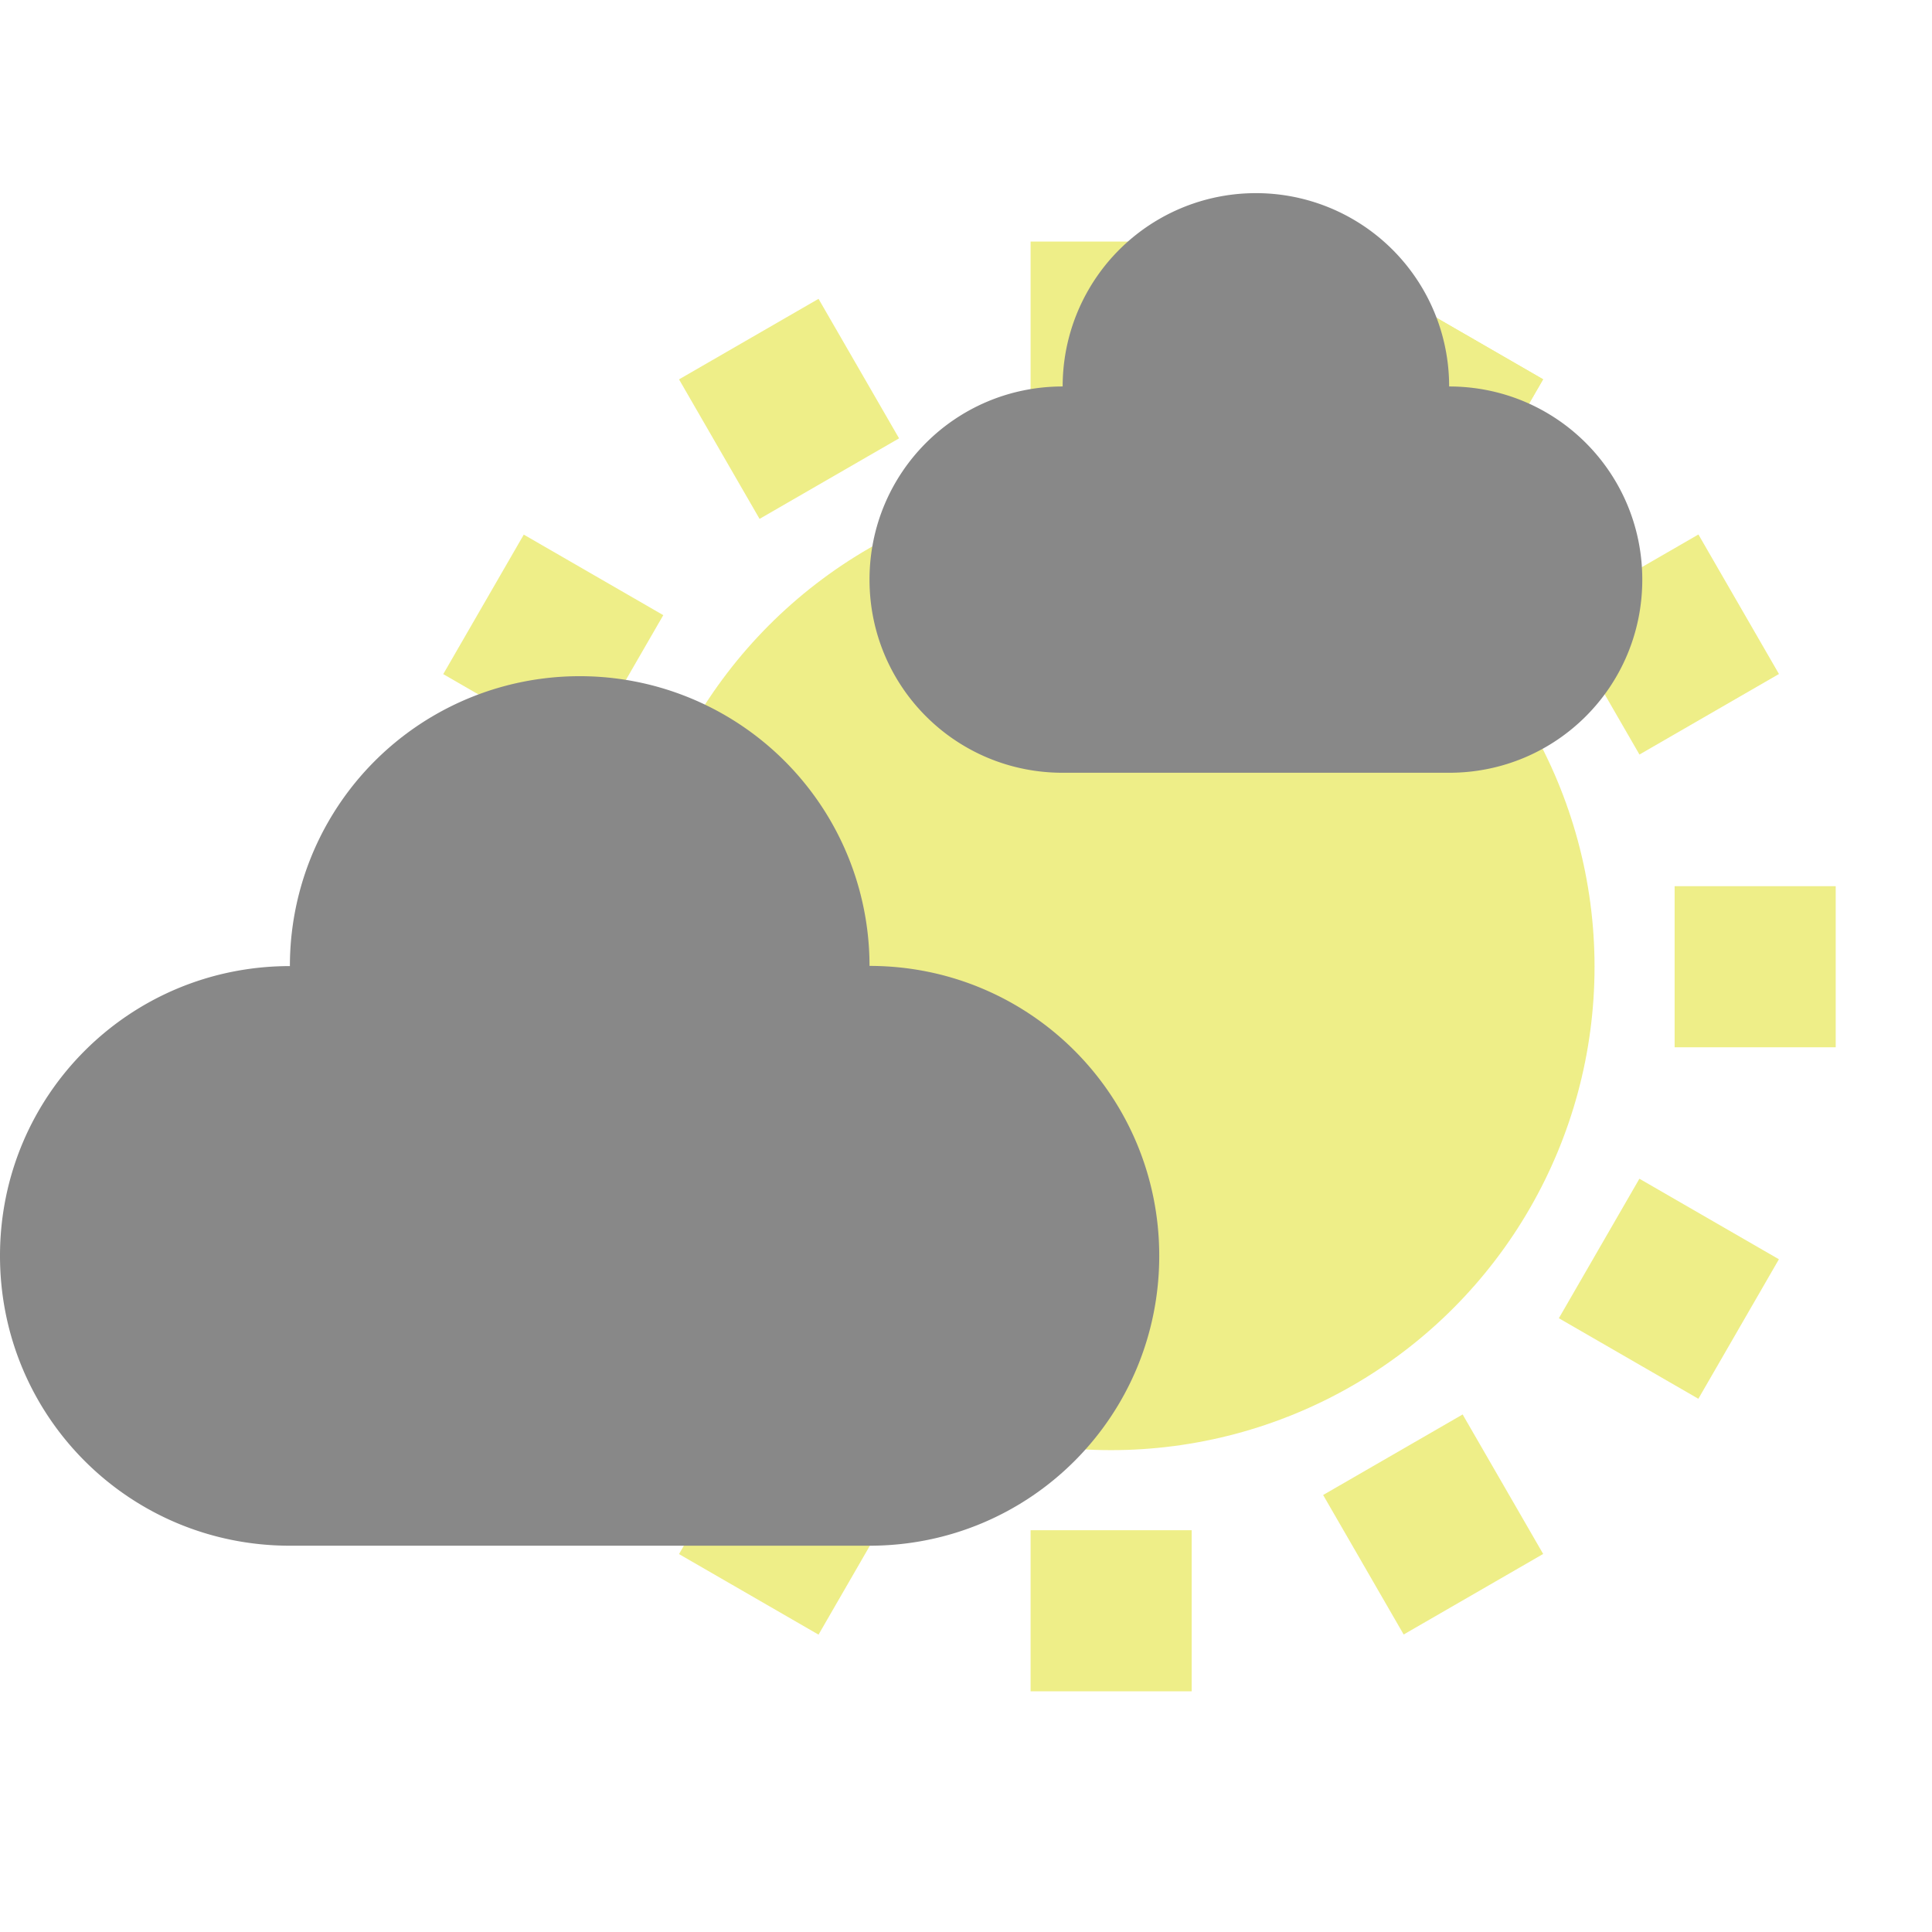 <?xml version="1.0" encoding="UTF-8" standalone="no"?>
<!-- Created with Inkscape (http://www.inkscape.org/) -->

<svg
   width="40"
   height="40"
   viewBox="0 0 10.583 10.583"
   version="1.1"
   id="svg"
   inkscape:version="1.2.1 (9c6d41e410, 2022-07-14)"
   sodipodi:docname="802.svg"
   xmlns:inkscape="http://www.inkscape.org/namespaces/inkscape"
   xmlns:sodipodi="http://sodipodi.sourceforge.net/DTD/sodipodi-0.dtd"
   xmlns="http://www.w3.org/2000/svg"
   xmlns:svg="http://www.w3.org/2000/svg">
  <sodipodi:namedview
     id="namedview7"
     pagecolor="#505050"
     bordercolor="#ffffff"
     borderopacity="1"
     inkscape:pageshadow="0"
     inkscape:pageopacity="0"
     inkscape:pagecheckerboard="1"
     inkscape:document-units="px"
     showgrid="true"
     units="px"
     width="64px"
     inkscape:zoom="5.950898"
     inkscape:cx="15.29181"
     inkscape:cy="17.728417"
     inkscape:window-width="1035"
     inkscape:window-height="1002"
     inkscape:window-x="1930"
     inkscape:window-y="38"
     inkscape:window-maximized="1"
     inkscape:current-layer="layer1"
     guidecolor="#55ffff"
     guideopacity="1"
     inkscape:showpageshadow="0"
     inkscape:deskcolor="#505050">
    <inkscape:grid
       type="xygrid"
       id="grid869"
       color="#ffffff"
       opacity="0.133"
       empcolor="#ffffff"
       empopacity="0.533"
       spacingx="1.058"
       spacingy="1.058"
       empspacing="4"
       originx="0"
       originy="0" />
    <sodipodi:guide
       position="0,10.583"
       orientation="0,40"
       id="guide134"
       inkscape:locked="false" />
    <sodipodi:guide
       position="10.583,10.583"
       orientation="40,0"
       id="guide136"
       inkscape:locked="false" />
    <sodipodi:guide
       position="10.583,0"
       orientation="0,-40"
       id="guide138"
       inkscape:locked="false" />
    <sodipodi:guide
       position="0,0"
       orientation="-40,0"
       id="guide140"
       inkscape:locked="false" />
  </sodipodi:namedview>
  <defs
     id="defs2" />
  <g
     inkscape:label="Layer 1"
     inkscape:groupmode="layer"
     id="layer1">
    <g
       id="g1753"
       transform="matrix(0.834,0,0,0.834,1.673,0.882)">
      <circle
         style="fill:#eeee88;fill-opacity:1;stroke-width:0.05;stroke-linecap:round;stroke-linejoin:round;paint-order:markers stroke fill"
         id="path244"
         cx="5.292"
         cy="5.292"
         r="3.175" />
      <rect
         style="fill:#eeee88;fill-opacity:1;stroke:none;stroke-width:0.876;stroke-linecap:round;stroke-linejoin:round;stroke-dasharray:none;stroke-opacity:1;paint-order:markers stroke fill"
         id="rect2399"
         width="1.058"
         height="1.058"
         x="4.763"
         y="0.529"
         inkscape:transform-center-y="-4.2304573" />
      <rect
         style="fill:#eeee88;fill-opacity:1;stroke:none;stroke-width:0.876;stroke-linecap:round;stroke-linejoin:round;stroke-dasharray:none;stroke-opacity:1;paint-order:markers stroke fill"
         id="rect2399-6"
         width="1.058"
         height="1.058"
         x="6.699"
         y="-2.823"
         inkscape:transform-center-y="-3.6636835"
         transform="rotate(30)"
         inkscape:transform-center-x="-2.1152285" />
      <rect
         style="fill:#eeee88;fill-opacity:1;stroke:none;stroke-width:0.876;stroke-linecap:round;stroke-linejoin:round;stroke-dasharray:none;stroke-opacity:1;paint-order:markers stroke fill"
         id="rect2482"
         width="1.058"
         height="1.058"
         x="6.699"
         y="-2.823"
         inkscape:transform-center-y="-3.6636835"
         transform="rotate(30)"
         inkscape:transform-center-x="-2.1152285" />
      <rect
         style="fill:#eeee88;fill-opacity:1;stroke:none;stroke-width:0.876;stroke-linecap:round;stroke-linejoin:round;stroke-dasharray:none;stroke-opacity:1;paint-order:markers stroke fill"
         id="rect2484"
         width="1.058"
         height="1.058"
         x="-2.466"
         y="2.469"
         inkscape:transform-center-y="-2.1152285"
         transform="rotate(-60)"
         inkscape:transform-center-x="3.6636834" />
      <rect
         style="fill:#eeee88;fill-opacity:1;stroke:none;stroke-width:0.876;stroke-linecap:round;stroke-linejoin:round;stroke-dasharray:none;stroke-opacity:1;paint-order:markers stroke fill"
         id="rect2486"
         width="1.058"
         height="1.058"
         x="-5.821"
         y="0.532"
         transform="rotate(-90)"
         inkscape:transform-center-x="4.2304572" />
      <rect
         style="fill:#eeee88;fill-opacity:1;stroke:none;stroke-width:0.876;stroke-linecap:round;stroke-linejoin:round;stroke-dasharray:none;stroke-opacity:1;paint-order:markers stroke fill"
         id="rect2488"
         width="1.058"
         height="1.058"
         x="-7.758"
         y="-2.823"
         inkscape:transform-center-y="2.1152289"
         transform="rotate(-120)"
         inkscape:transform-center-x="3.6636832" />
      <rect
         style="fill:#eeee88;fill-opacity:1;stroke:none;stroke-width:0.876;stroke-linecap:round;stroke-linejoin:round;stroke-dasharray:none;stroke-opacity:1;paint-order:markers stroke fill"
         id="rect2490"
         width="1.058"
         height="1.058"
         x="-7.758"
         y="-6.697"
         inkscape:transform-center-y="3.6636835"
         transform="rotate(-150)"
         inkscape:transform-center-x="2.1152283" />
      <rect
         style="fill:#eeee88;fill-opacity:1;stroke:none;stroke-width:0.876;stroke-linecap:round;stroke-linejoin:round;stroke-dasharray:none;stroke-opacity:1;paint-order:markers stroke fill"
         id="rect2492"
         width="1.058"
         height="1.058"
         x="-5.821"
         y="-10.051"
         inkscape:transform-center-y="4.2304578"
         transform="scale(-1)" />
      <rect
         style="fill:#eeee88;fill-opacity:1;stroke:none;stroke-width:0.876;stroke-linecap:round;stroke-linejoin:round;stroke-dasharray:none;stroke-opacity:1;paint-order:markers stroke fill"
         id="rect2494"
         width="1.058"
         height="1.058"
         x="-2.466"
         y="-11.988"
         inkscape:transform-center-y="3.6636833"
         transform="rotate(150)"
         inkscape:transform-center-x="-2.1152287" />
      <rect
         style="fill:#eeee88;fill-opacity:1;stroke:none;stroke-width:0.876;stroke-linecap:round;stroke-linejoin:round;stroke-dasharray:none;stroke-opacity:1;paint-order:markers stroke fill"
         id="rect2496"
         width="1.058"
         height="1.058"
         x="1.408"
         y="-11.988"
         inkscape:transform-center-y="2.1152284"
         transform="rotate(120)"
         inkscape:transform-center-x="-3.6636835" />
      <rect
         style="fill:#eeee88;fill-opacity:1;stroke:none;stroke-width:0.876;stroke-linecap:round;stroke-linejoin:round;stroke-dasharray:none;stroke-opacity:1;paint-order:markers stroke fill"
         id="rect2498"
         width="1.058"
         height="1.058"
         x="4.763"
         y="-10.051"
         transform="rotate(90)"
         inkscape:transform-center-x="-4.2304578" />
      <rect
         style="fill:#eeee88;fill-opacity:1;stroke:none;stroke-width:0.876;stroke-linecap:round;stroke-linejoin:round;stroke-dasharray:none;stroke-opacity:1;paint-order:markers stroke fill"
         id="rect2500"
         width="1.058"
         height="1.058"
         x="6.699"
         y="-6.697"
         inkscape:transform-center-y="-2.1152287"
         transform="rotate(60)"
         inkscape:transform-center-x="-3.6636833" />
      <rect
         style="fill:#eeee88;fill-opacity:1;stroke:none;stroke-width:0.876;stroke-linecap:round;stroke-linejoin:round;stroke-dasharray:none;stroke-opacity:1;paint-order:markers stroke fill"
         id="rect2502"
         width="1.058"
         height="1.058"
         x="1.408"
         y="2.469"
         inkscape:transform-center-y="-3.6636834"
         transform="rotate(-30)"
         inkscape:transform-center-x="2.1152287" />
    </g>
    <path
       id="rect2545"
       style="fill:#888888;fill-opacity:1;stroke:none;stroke-width:0.794;stroke-linecap:round;stroke-linejoin:round;stroke-dasharray:none;stroke-opacity:1;paint-order:markers stroke fill"
       d="M 3.175,3.704 A 1.587,1.587 0 0 0 1.588,5.292 C 0.708,5.292 0,6 0,6.879 0,7.759 0.708,8.467 1.588,8.467 h 3.175 c 0.879,0 1.587,-0.708 1.587,-1.588 0,-0.879 -0.708,-1.588 -1.587,-1.588 A 1.587,1.587 0 0 0 3.175,3.704 Z" />
    <path
       id="rect2545-9"
       style="fill:#888888;fill-opacity:1;stroke:none;stroke-width:0.529;stroke-linecap:round;stroke-linejoin:round;stroke-dasharray:none;stroke-opacity:1;paint-order:markers stroke fill"
       d="M 6.879,1.058 A 1.058,1.058 0 0 0 5.821,2.117 c -0.586,0 -1.058,0.472 -1.058,1.058 0,0.586 0.472,1.058 1.058,1.058 h 2.117 c 0.586,0 1.058,-0.472 1.058,-1.058 0,-0.586 -0.472,-1.058 -1.058,-1.058 A 1.058,1.058 0 0 0 6.879,1.058 Z" />
  </g>
</svg>
